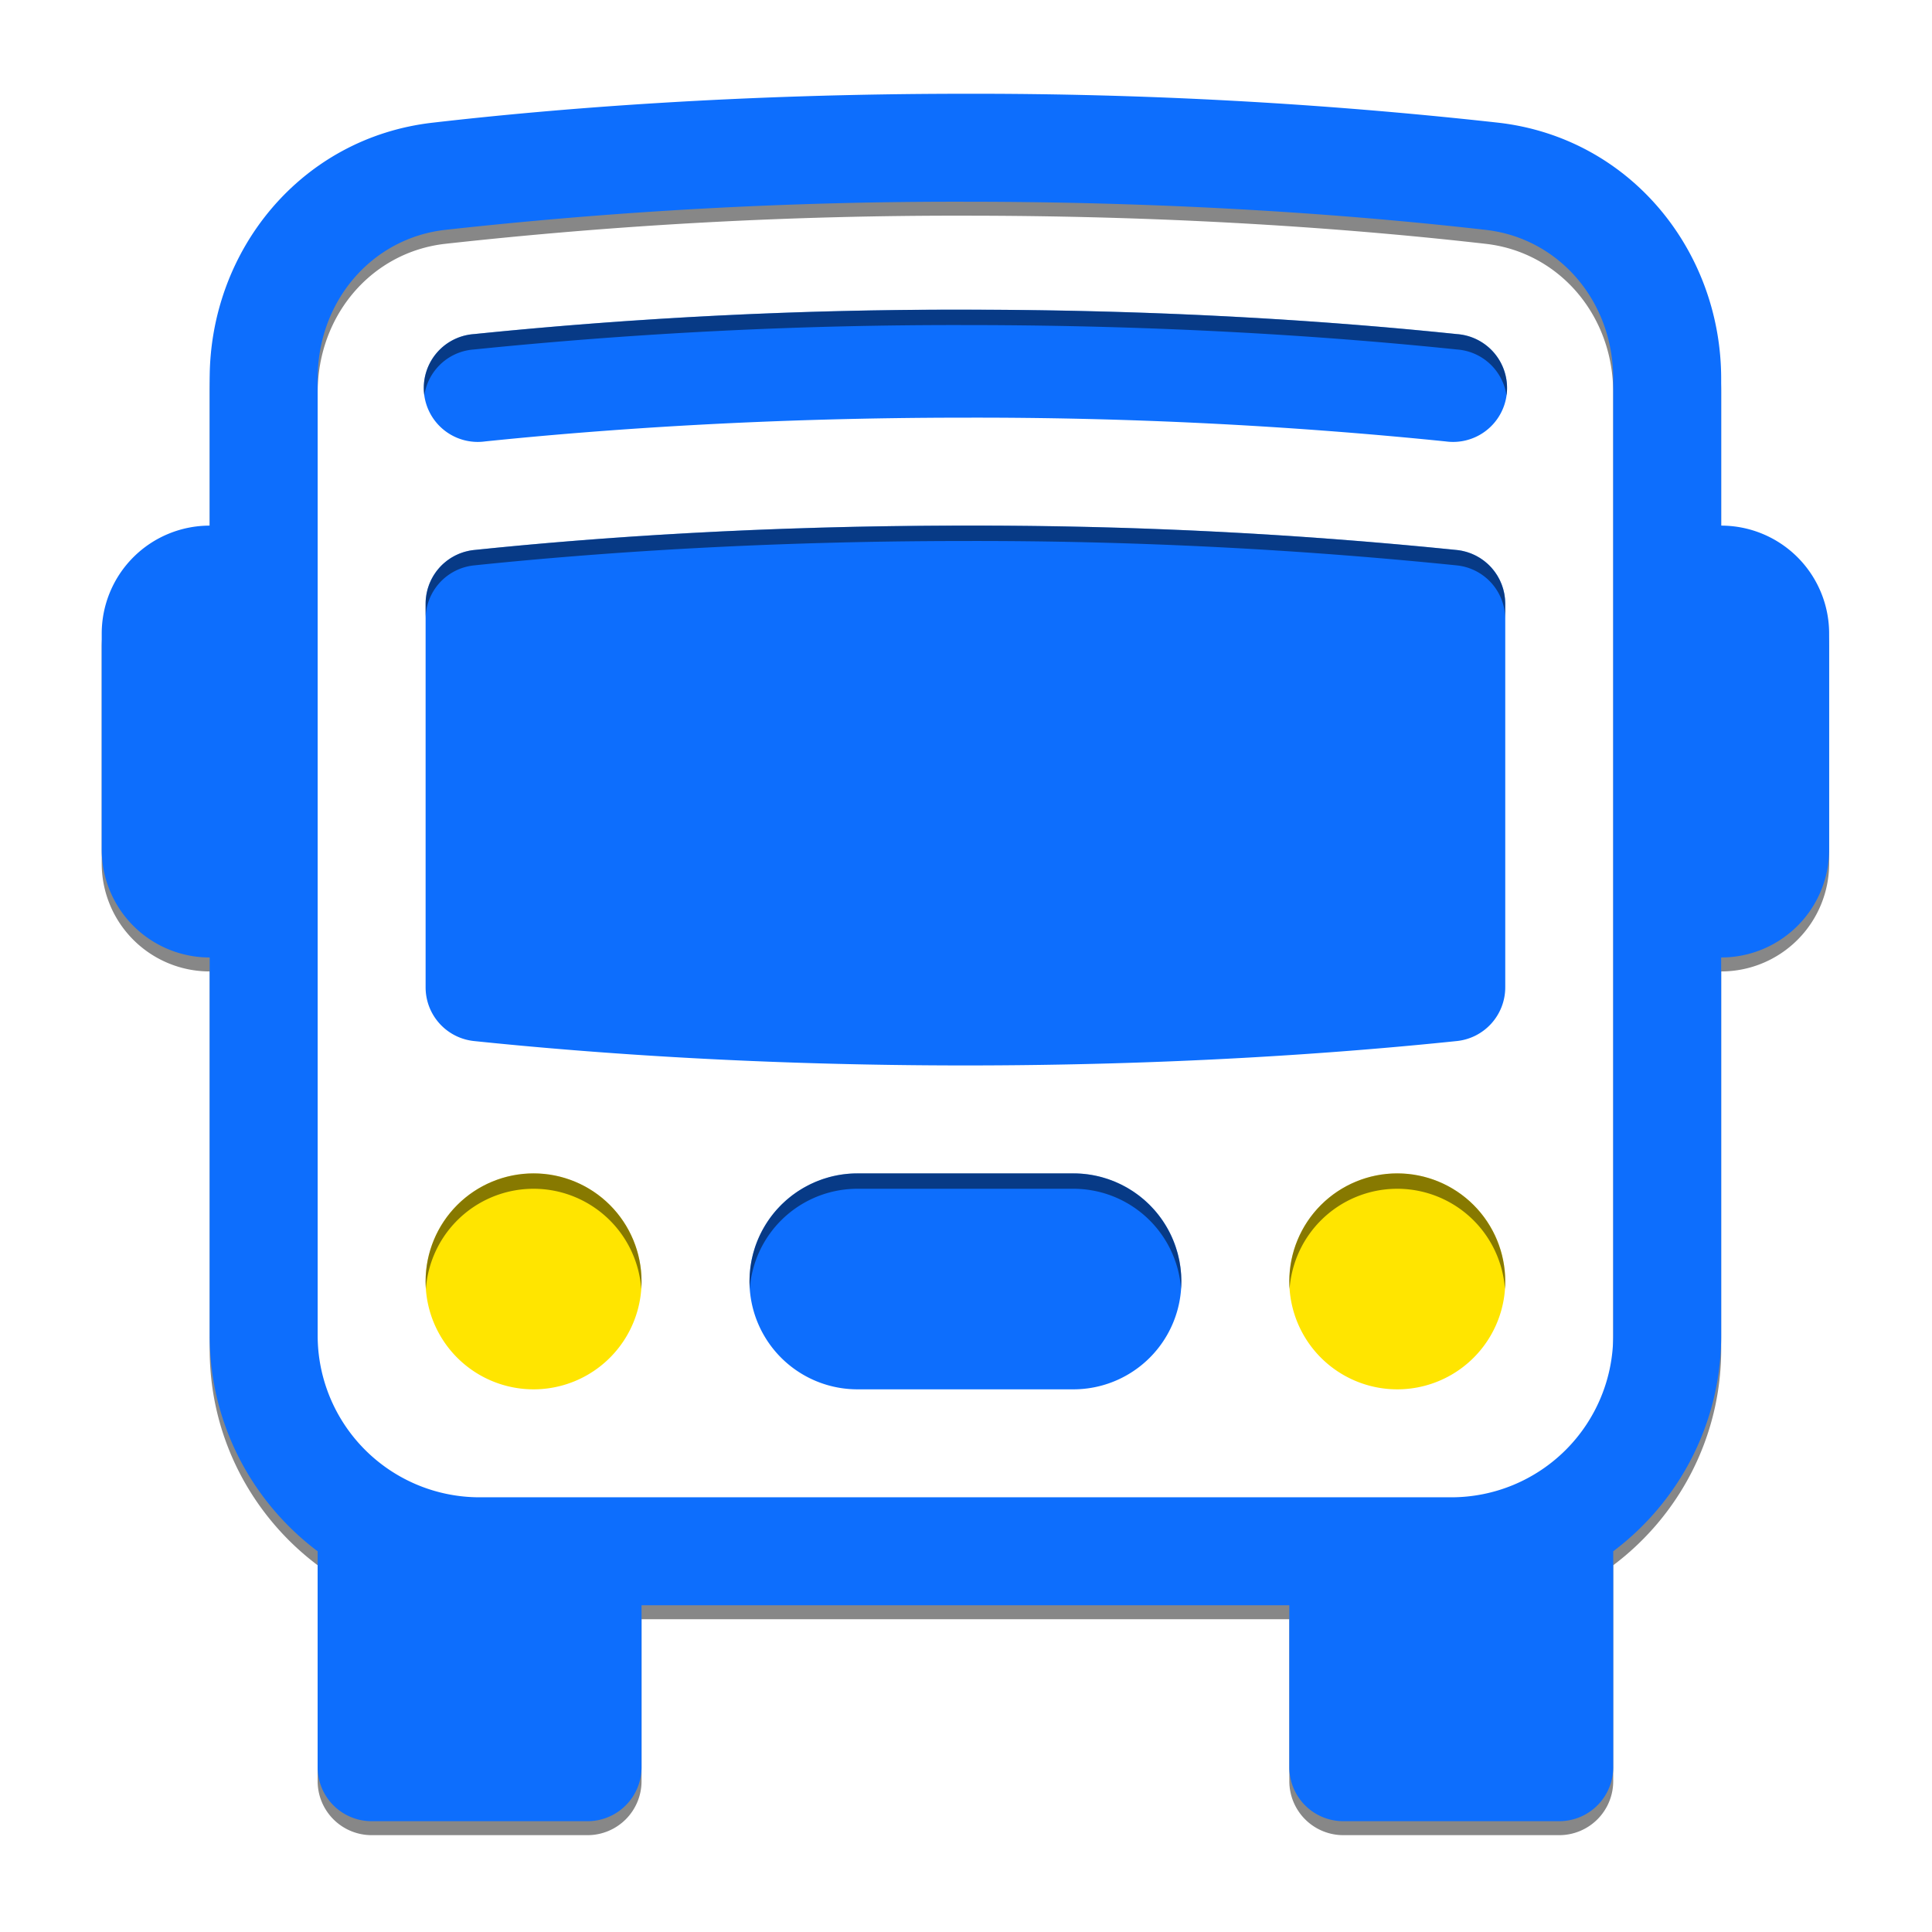 <?xml version="1.0" encoding="UTF-8" standalone="no"?>
<!-- Created with Inkscape (http://www.inkscape.org/) -->

<svg width="540" height="540" viewBox="0 0 540 540" version="1.1" xml:space="preserve"
  xmlns="http://www.w3.org/2000/svg" xmlns:svg="http://www.w3.org/2000/svg"
  xmlns:rdf="http://www.w3.org/1999/02/22-rdf-syntax-ns#" xmlns:cc="http://creativecommons.org/ns#"
  xmlns:dc="http://purl.org/dc/elements/1.1/">
  <defs>
    <clipPath clipPathUnits="userSpaceOnUse" id="logo-dark-clip-path">
      <g style="display:inline;fill:#ffe4e1;stroke:none"
        transform="matrix(30.171,0,0,30.171,28.417,26.198)">
        <path style="display:inline;fill:#ffe500;fill-opacity:1;stroke:none"
          d="m 4,10 a 1,1 0 0 0 -1,1 1,1 0 1 0 2,0 1,1 0 0 0 -1,-1 z m 8,0 a 1,1 0 0 0 -1,1 1,1 0 1 0 2,0 1,1 0 0 0 -1,-1 z" />
        <path style="display:inline;fill:#00b1e2;fill-opacity:1;stroke:none"
          d="M 8,2 A 44,44 0 0 0 3.448,2.226 0.5,0.5 0 1 0 3.552,3.22 C 4.647,3.107 6.163,3 8,3 A 43,43 0 0 1 12.448,3.22 0.5,0.5 0 1 0 12.552,2.226 C 11.426,2.109 9.876,2 8,2 Z m 0,2 c -1.876,0 -3.426,0.109 -4.552,0.226 A 0.5,0.5 0 0 0 3,4.723 v 3.554 a 0.5,0.5 0 0 0 0.448,0.497 c 1.126,0.117 2.676,0.226 4.552,0.226 1.876,0 3.426,-0.109 4.552,-0.226 A 0.5,0.5 0 0 0 13,8.277 V 4.723 A 0.5,0.5 0 0 0 12.552,4.226 44,44 0 0 0 8,4 Z" />
        <path style="display:inline;fill:#00b1e2;fill-opacity:1;stroke:none"
          d="m 7,10 a 1,1 0 1 0 0,2 h 2 a 1,1 0 1 0 0,-2 z" />
      </g>
    </clipPath>
  </defs>
  <g style="display:inline">
    <g style="display:inline" transform="matrix(0.617,0,0,0.617,-43.498,-30.685)">
      <path
        d="M 850.203,489.798 A 48.908,48.908 0 0 0 899.112,440.89 V 343.073 A 48.908,48.908 0 0 0 850.203,294.164 v -66.515 c 0,-58.103 -41.328,-109.163 -100.947,-116.011 A 2151.968,2151.968 0 0 0 507.845,98.531 c -102.708,0 -185.461,6.651 -241.412,13.107 -59.619,6.847 -100.947,57.908 -100.947,116.011 v 66.515 a 48.908,48.908 0 0 0 -48.908,48.908 v 97.817 a 48.908,48.908 0 0 0 48.908,48.908 v 171.179 c 0,40.007 19.221,75.515 48.908,97.817 v 97.817 a 24.454,24.454 0 0 0 24.454,24.454 h 97.817 a 24.454,24.454 0 0 0 24.454,-24.454 v -73.363 h 293.45 v 73.363 a 24.454,24.454 0 0 0 24.454,24.454 h 97.817 A 24.454,24.454 0 0 0 801.295,856.611 V 758.794 c 29.687,-22.302 48.908,-57.81 48.908,-97.817 z M 507.845,147.439 c 100.556,0 181.45,6.554 235.836,12.765 33.062,3.815 57.614,32.28 57.614,67.445 v 433.328 a 73.363,73.363 0 0 1 -73.363,73.363 H 287.757 A 73.363,73.363 0 0 1 214.395,660.977 V 227.649 c 0,-35.214 24.552,-63.63 57.614,-67.445 a 2103.06,2103.06 0 0 1 235.836,-12.765"
        style="display:inline;fill:#000000;fill-opacity:0.47;stroke-width:48.908" />
      <path
        d="M 15,8 A 1,1 0 0 0 16,7 V 5 A 1,1 0 0 0 15,4 V 2.64 C 15,1.452 14.155,0.408 12.936,0.268 A 44,44 0 0 0 8,0 C 5.9,0 4.208,0.136 3.064,0.268 1.845,0.408 1,1.452 1,2.64 V 4 A 1,1 0 0 0 0,5 v 2 a 1,1 0 0 0 1,1 v 3.5 c 0,0.818 0.393,1.544 1,2 v 2 A 0.5,0.5 0 0 0 2.5,16 h 2 A 0.5,0.5 0 0 0 5,15.5 V 14 h 6 v 1.5 a 0.5,0.5 0 0 0 0.5,0.5 h 2 A 0.5,0.5 0 0 0 14,15.5 v -2 c 0.607,-0.456 1,-1.182 1,-2 z M 8,1 c 2.056,0 3.71,0.134 4.822,0.261 C 13.498,1.339 14,1.921 14,2.64 V 11.5 A 1.5,1.5 0 0 1 12.5,13 h -9 A 1.5,1.5 0 0 1 2,11.5 V 2.64 C 2,1.92 2.502,1.339 3.178,1.261 A 43,43 0 0 1 8,1"
        style="display:inline;fill:#0d6efd;fill-opacity:1"
        transform="matrix(48.908,0,0,48.908,116.578,92.209)" />
      <g style="display:inline;fill:#ffe4e1;stroke:none"
        transform="matrix(48.908,0,0,48.908,116.578,92.209)">
        <path style="display:inline;fill:#ffe500;fill-opacity:1;stroke:none"
          d="m 4,10 a 1,1 0 0 0 -1,1 1,1 0 1 0 2,0 1,1 0 0 0 -1,-1 z m 8,0 a 1,1 0 0 0 -1,1 1,1 0 1 0 2,0 1,1 0 0 0 -1,-1 z" />
        <path style="display:inline;fill:#0d6efd;fill-opacity:1;stroke:none"
          d="M 8,2 A 44,44 0 0 0 3.448,2.226 0.5,0.5 0 1 0 3.552,3.22 C 4.647,3.107 6.163,3 8,3 A 43,43 0 0 1 12.448,3.22 0.5,0.5 0 1 0 12.552,2.226 C 11.426,2.109 9.876,2 8,2 Z m 0,2 c -1.876,0 -3.426,0.109 -4.552,0.226 A 0.5,0.5 0 0 0 3,4.723 v 3.554 a 0.5,0.5 0 0 0 0.448,0.497 c 1.126,0.117 2.676,0.226 4.552,0.226 1.876,0 3.426,-0.109 4.552,-0.226 A 0.5,0.5 0 0 0 13,8.277 V 4.723 A 0.5,0.5 0 0 0 12.552,4.226 44,44 0 0 0 8,4 Z" />
        <path style="display:inline;fill:#0d6efd;fill-opacity:1;stroke:none"
          d="m 7,10 a 1,1 0 1 0 0,2 h 2 a 1,1 0 1 0 0,-2 z" />
      </g>
      <path style="display:inline;fill:#000000;fill-opacity:0.47;stroke:none;stroke-width:4;stroke-opacity:0.47"
        d="M -79.469,-44.393 V 558.156 H 606.98 V -44.393 Z M 269.785,90.839 c 56.6,0 103.366,3.29 137.338,6.82 a 15.085,15.085 0 1 1 -3.139,29.988 1297.347,1297.347 0 0 0 -134.199,-6.637 c -55.424,0 -101.164,3.227 -134.201,6.637 a 15.085,15.085 0 1 1 -3.137,-29.988 1327.518,1327.518 0 0 1 137.338,-6.82 z m 0,60.342 a 1327.518,1327.518 0 0 1 137.338,6.818 15.085,15.085 0 0 1 13.516,14.996 v 107.227 a 15.085,15.085 0 0 1 -13.516,14.996 c -33.972,3.53 -80.737,6.818 -137.338,6.818 -56.6,0 -103.366,-3.288 -137.338,-6.818 A 15.085,15.085 0 0 1 118.93,280.222 V 172.996 a 15.085,15.085 0 0 1 13.518,-14.996 c 33.972,-3.53 80.737,-6.818 137.338,-6.818 z M 149.1,332.207 a 30.171,30.171 0 0 1 30.172,30.17 30.171,30.171 0 1 1 -60.342,0 30.171,30.171 0 0 1 30.17,-30.17 z m 90.514,0 h 60.342 a 30.171,30.171 0 1 1 0,60.342 h -60.342 a 30.171,30.171 0 1 1 0,-60.342 z m 150.854,0 a 30.171,30.171 0 0 1 30.172,30.17 30.171,30.171 0 1 1 -60.342,0 30.171,30.171 0 0 1 30.17,-30.17 z"
        clip-path="url(#logo-dark-clip-path)" transform="matrix(1.621,0,0,1.621,70.512,49.742)" />
    </g>
  </g>
</svg>